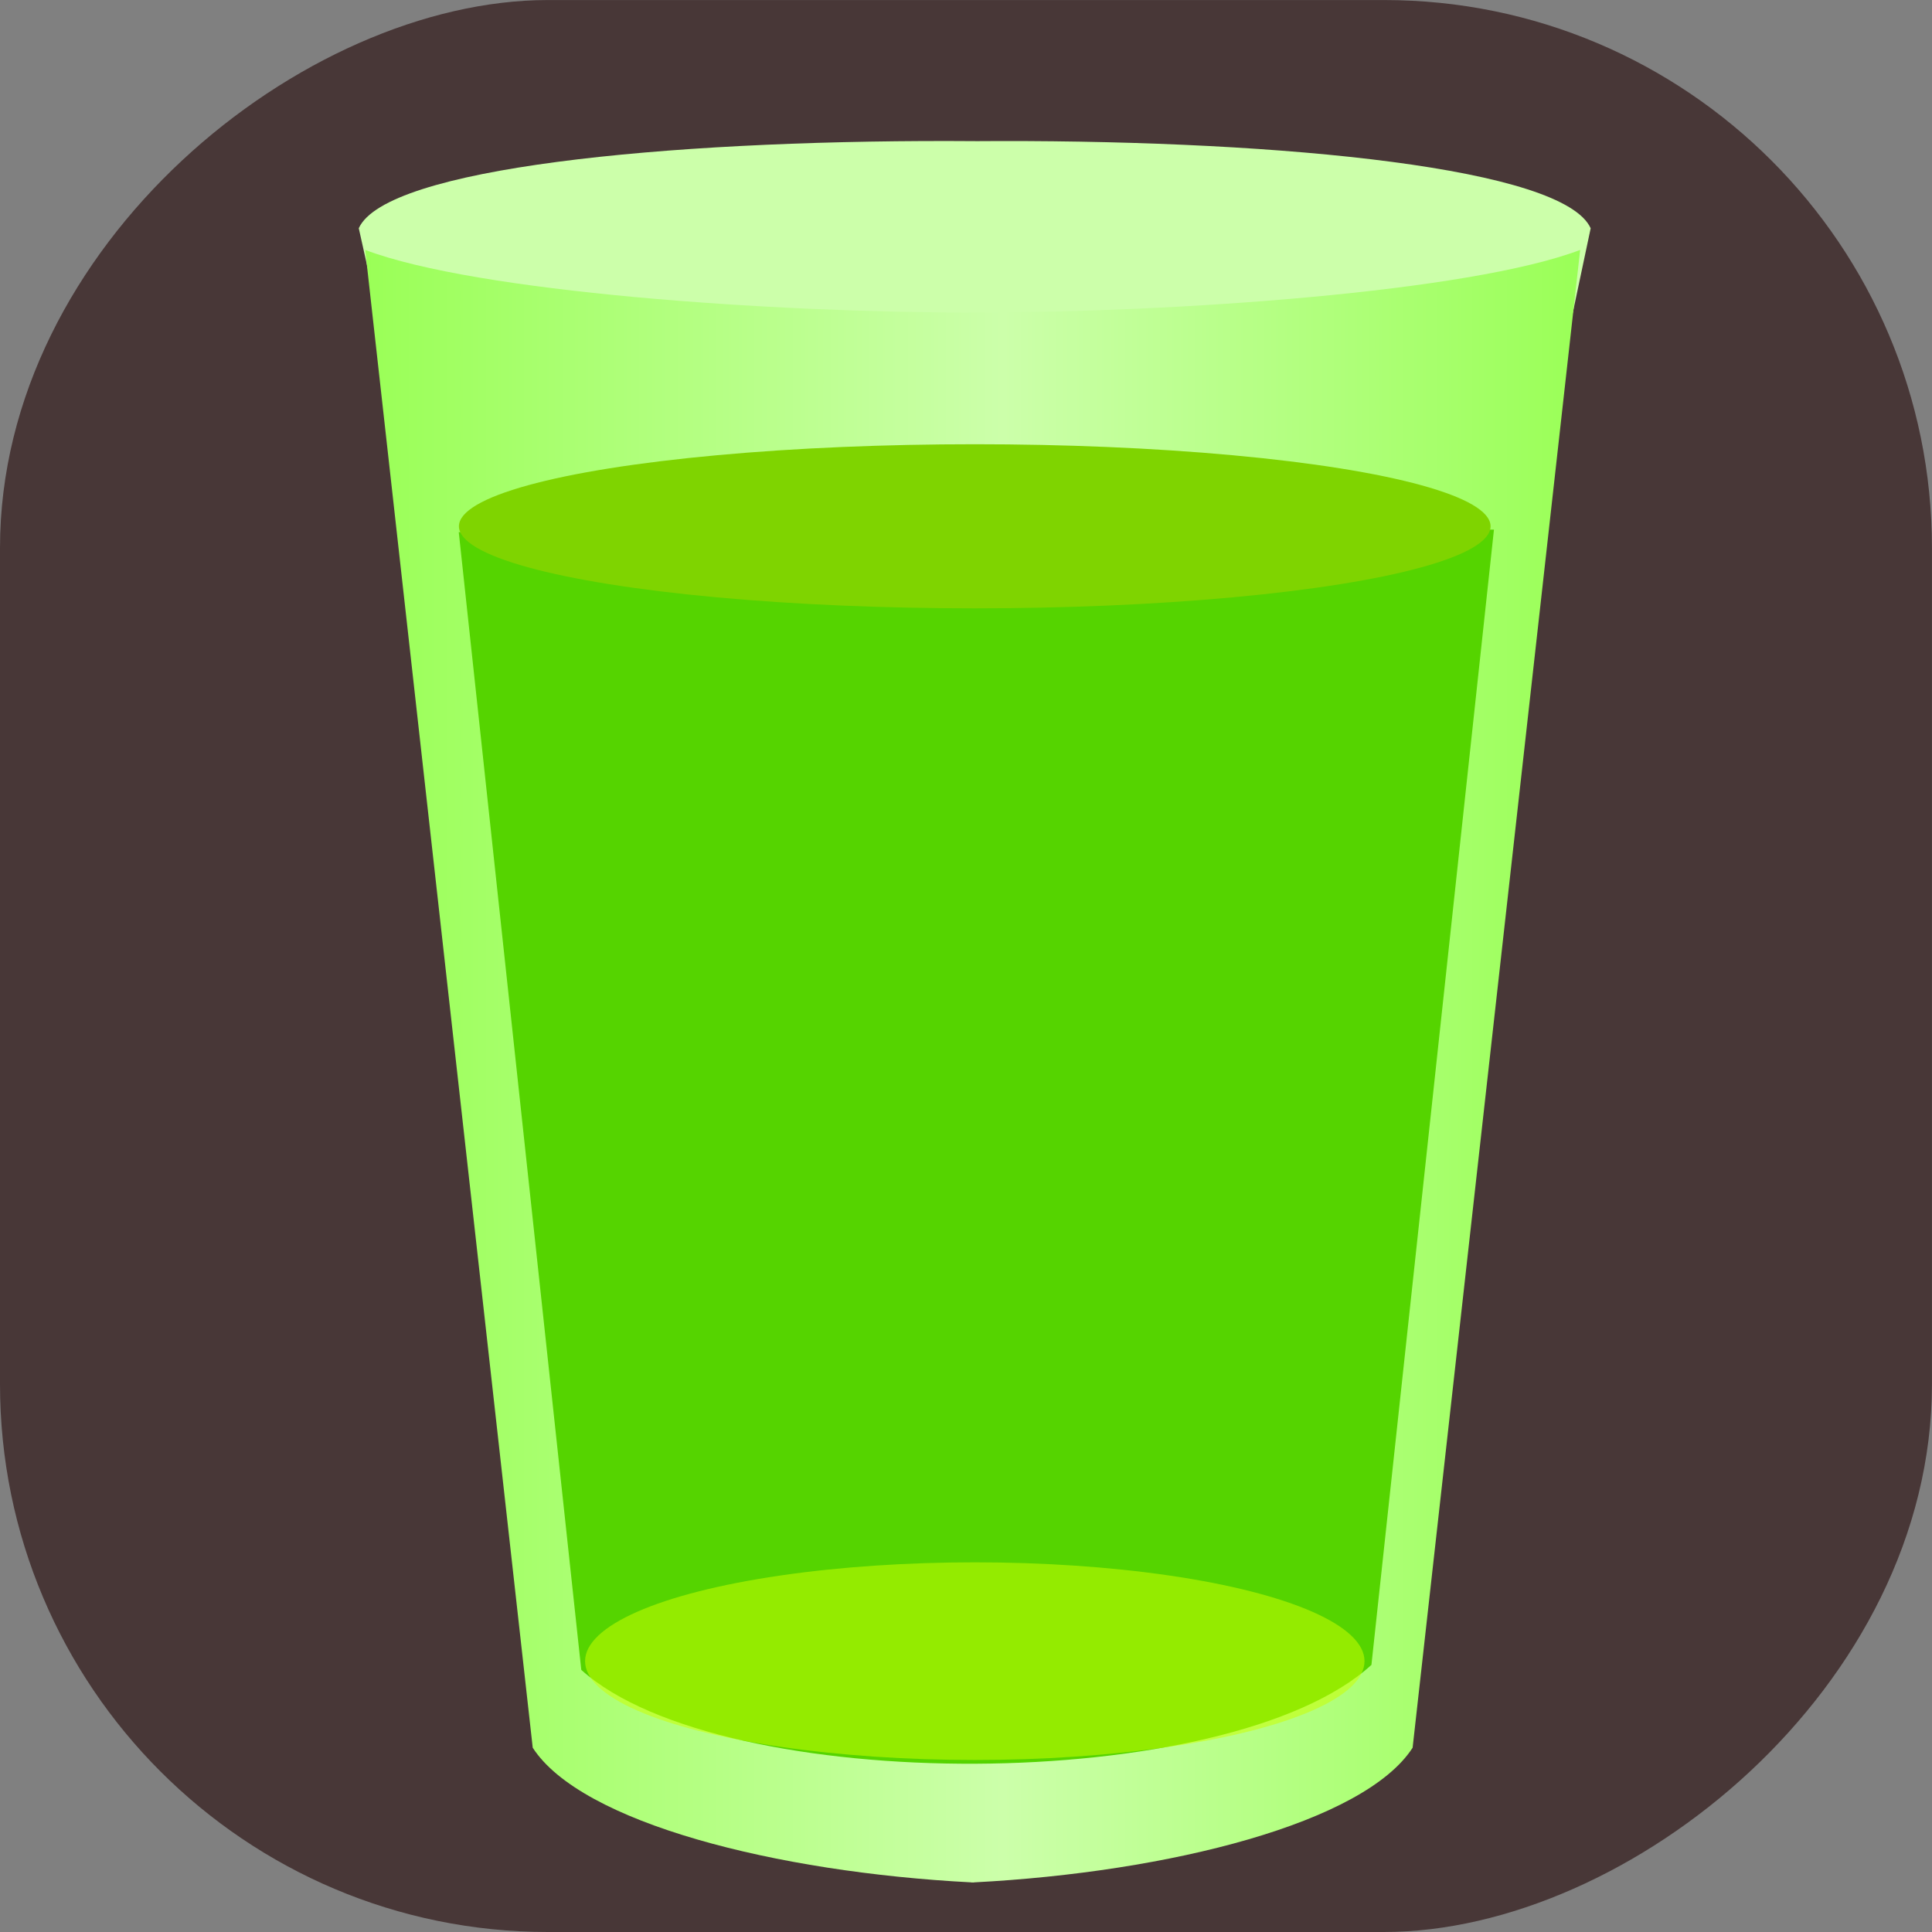 <?xml version="1.0" encoding="UTF-8" standalone="no"?>
<!-- Created with Inkscape (http://www.inkscape.org/) -->

<svg
   xmlns:dc="http://purl.org/dc/elements/1.1/"
   xmlns:cc="http://creativecommons.org/ns#"
   xmlns:rdf="http://www.w3.org/1999/02/22-rdf-syntax-ns#"
   xmlns:svg="http://www.w3.org/2000/svg"
   xmlns="http://www.w3.org/2000/svg"
   xmlns:xlink="http://www.w3.org/1999/xlink"
   xmlns:sodipodi="http://sodipodi.sourceforge.net/DTD/sodipodi-0.dtd"
   xmlns:inkscape="http://www.inkscape.org/namespaces/inkscape"
   width="48"
   height="48"
   viewBox="0 0 12.7 12.7"
   version="1.1"
   id="svg8"
   inkscape:version="0.92.4 (5da689c313, 2019-01-14)"
   sodipodi:docname="logo x48.svg"
   inkscape:export-filename="./logo x48.png"
   inkscape:export-xdpi="96"
   inkscape:export-ydpi="96">
  <rect x="0" y="0" width="12.7" height="12.7" fill="#808080" stroke="none"/>
  <defs
     id="defs2">
    <linearGradient
       inkscape:collect="always"
       id="linearGradient4709">
      <stop
         style="stop-color:#99ff55;stop-opacity:1"
         offset="0"
         id="stop4705" />
      <stop
         id="stop4721"
         offset="0.525"
         style="stop-color:#ccffaa;stop-opacity:1" />
      <stop
         style="stop-color:#99ff55;stop-opacity:1"
         offset="1"
         id="stop4707" />
    </linearGradient>
    <linearGradient
       inkscape:collect="always"
       xlink:href="#linearGradient4709"
       id="linearGradient4711"
       x1="-366.114"
       y1="309.439"
       x2="-100.513"
       y2="309.439"
       gradientUnits="userSpaceOnUse" />
    <linearGradient
       inkscape:collect="always"
       xlink:href="#linearGradient4709"
       id="linearGradient4814"
       gradientUnits="userSpaceOnUse"
       x1="-366.114"
       y1="309.439"
       x2="-100.513"
       y2="309.439" />
  </defs>
  <sodipodi:namedview
     id="base"
     pagecolor="#ffffff"
     bordercolor="#666666"
     borderopacity="1.0"
     inkscape:pageopacity="0.0"
     inkscape:pageshadow="2"
     inkscape:zoom="1.4142136"
     inkscape:cx="76.532638"
     inkscape:cy="1.321408"
     inkscape:document-units="mm"
     inkscape:current-layer="layer1"
     showgrid="false"
     showguides="false"
     inkscape:window-width="800"
     inkscape:window-height="577"
     inkscape:window-x="-8"
     inkscape:window-y="-8"
     inkscape:window-maximized="1"
     units="px">
    <inkscape:grid
       type="xygrid"
       id="grid4523" />
  </sodipodi:namedview>
  <g
     inkscape:label="Capa 1"
     inkscape:groupmode="layer"
     id="layer1"
     transform="translate(0,-284.3)"
     style="display:inline">
    <g
       id="g848"
       transform="matrix(0.75,0,0,0.75,0,74.25)">
      <rect
         transform="rotate(90)"
         ry="4.803"
         y="-16.933"
         x="280.067"
         height="16.933"
         width="16.933"
         id="rect4525"
         style="fill:#483737;fill-opacity:1;stroke:none;stroke-width:0.339;stroke-miterlimit:4;stroke-dasharray:none;stroke-opacity:1" />
      <g
         transform="matrix(0.041,0,0,0.041,18.091,276.701)"
         id="g4748"
         style="display:inline">
        <path
           style="fill:#ccffaa;fill-opacity:1;stroke:none;stroke-width:5;stroke-linecap:butt;stroke-linejoin:miter;stroke-miterlimit:4;stroke-dasharray:none;stroke-opacity:1"
           d="m -238.292,112.234 c -60.896,-0.091 -120.471,5.762 -126.255,18.647 l 15.659,70.253 115.888,-0.549 v 10e-4 l 116.946,0.548 14.852,-70.247 c -5.784,-12.885 -65.359,-18.738 -126.255,-18.647 -1.763,0.003 -3.527,0.012 -5.292,0.025 v -0.005 c -1.848,-0.014 -3.696,-0.023 -5.543,-0.026 z"
           id="path4616-9"
           inkscape:connector-curvature="0"
           sodipodi:nodetypes="ccccccccccc" />
        <path
           style="fill:url(#linearGradient4814);fill-opacity:1;stroke:none;stroke-width:5;stroke-linecap:butt;stroke-linejoin:miter;stroke-miterlimit:4;stroke-dasharray:none;stroke-opacity:1"
           d="m -363.175,135.517 35.814,320.189 c 10.361,16.033 51.969,26.615 93.783,28.783 v 0.03 c 0.088,-0.004 0.176,-0.011 0.265,-0.015 0.088,0.005 0.176,0.011 0.265,0.015 v -0.03 c 41.814,-2.168 83.422,-12.749 93.782,-28.782 l 35.814,-320.189 c -23.775,8.999 -86.48,13.386 -129.764,13.388 -43.29,0.011 -106.149,-4.377 -129.96,-13.389 z"
           id="path4596-9"
           inkscape:connector-curvature="0" />
        <path
           style="fill:#55d400;stroke:none;stroke-width:4;stroke-linecap:butt;stroke-linejoin:miter;stroke-miterlimit:4;stroke-dasharray:none;stroke-opacity:1"
           d="m -343.174,195.847 26.192,243.215 c 29.971,27.037 138.439,26.827 168.914,-1.069 l 26.192,-242.681 z"
           id="path4703"
           inkscape:connector-curvature="0"
           sodipodi:nodetypes="ccccc" />
        <ellipse
           style="opacity:1;fill:#7fd400;fill-opacity:1;stroke:none;stroke-width:4;stroke-miterlimit:4;stroke-dasharray:none;stroke-opacity:1"
           id="path4699"
           cx="-232.871"
           cy="194.595"
           rx="110.268"
           ry="17.54" />
        <ellipse
           style="opacity:1;fill:#ccff00;fill-opacity:0.536;stroke:none;stroke-width:5.855;stroke-miterlimit:4;stroke-dasharray:none;stroke-opacity:1"
           id="path4725"
           cx="-232.859"
           cy="437.197"
           rx="83.311"
           ry="21.124" />
      </g>
    </g>
  </g>
</svg>
